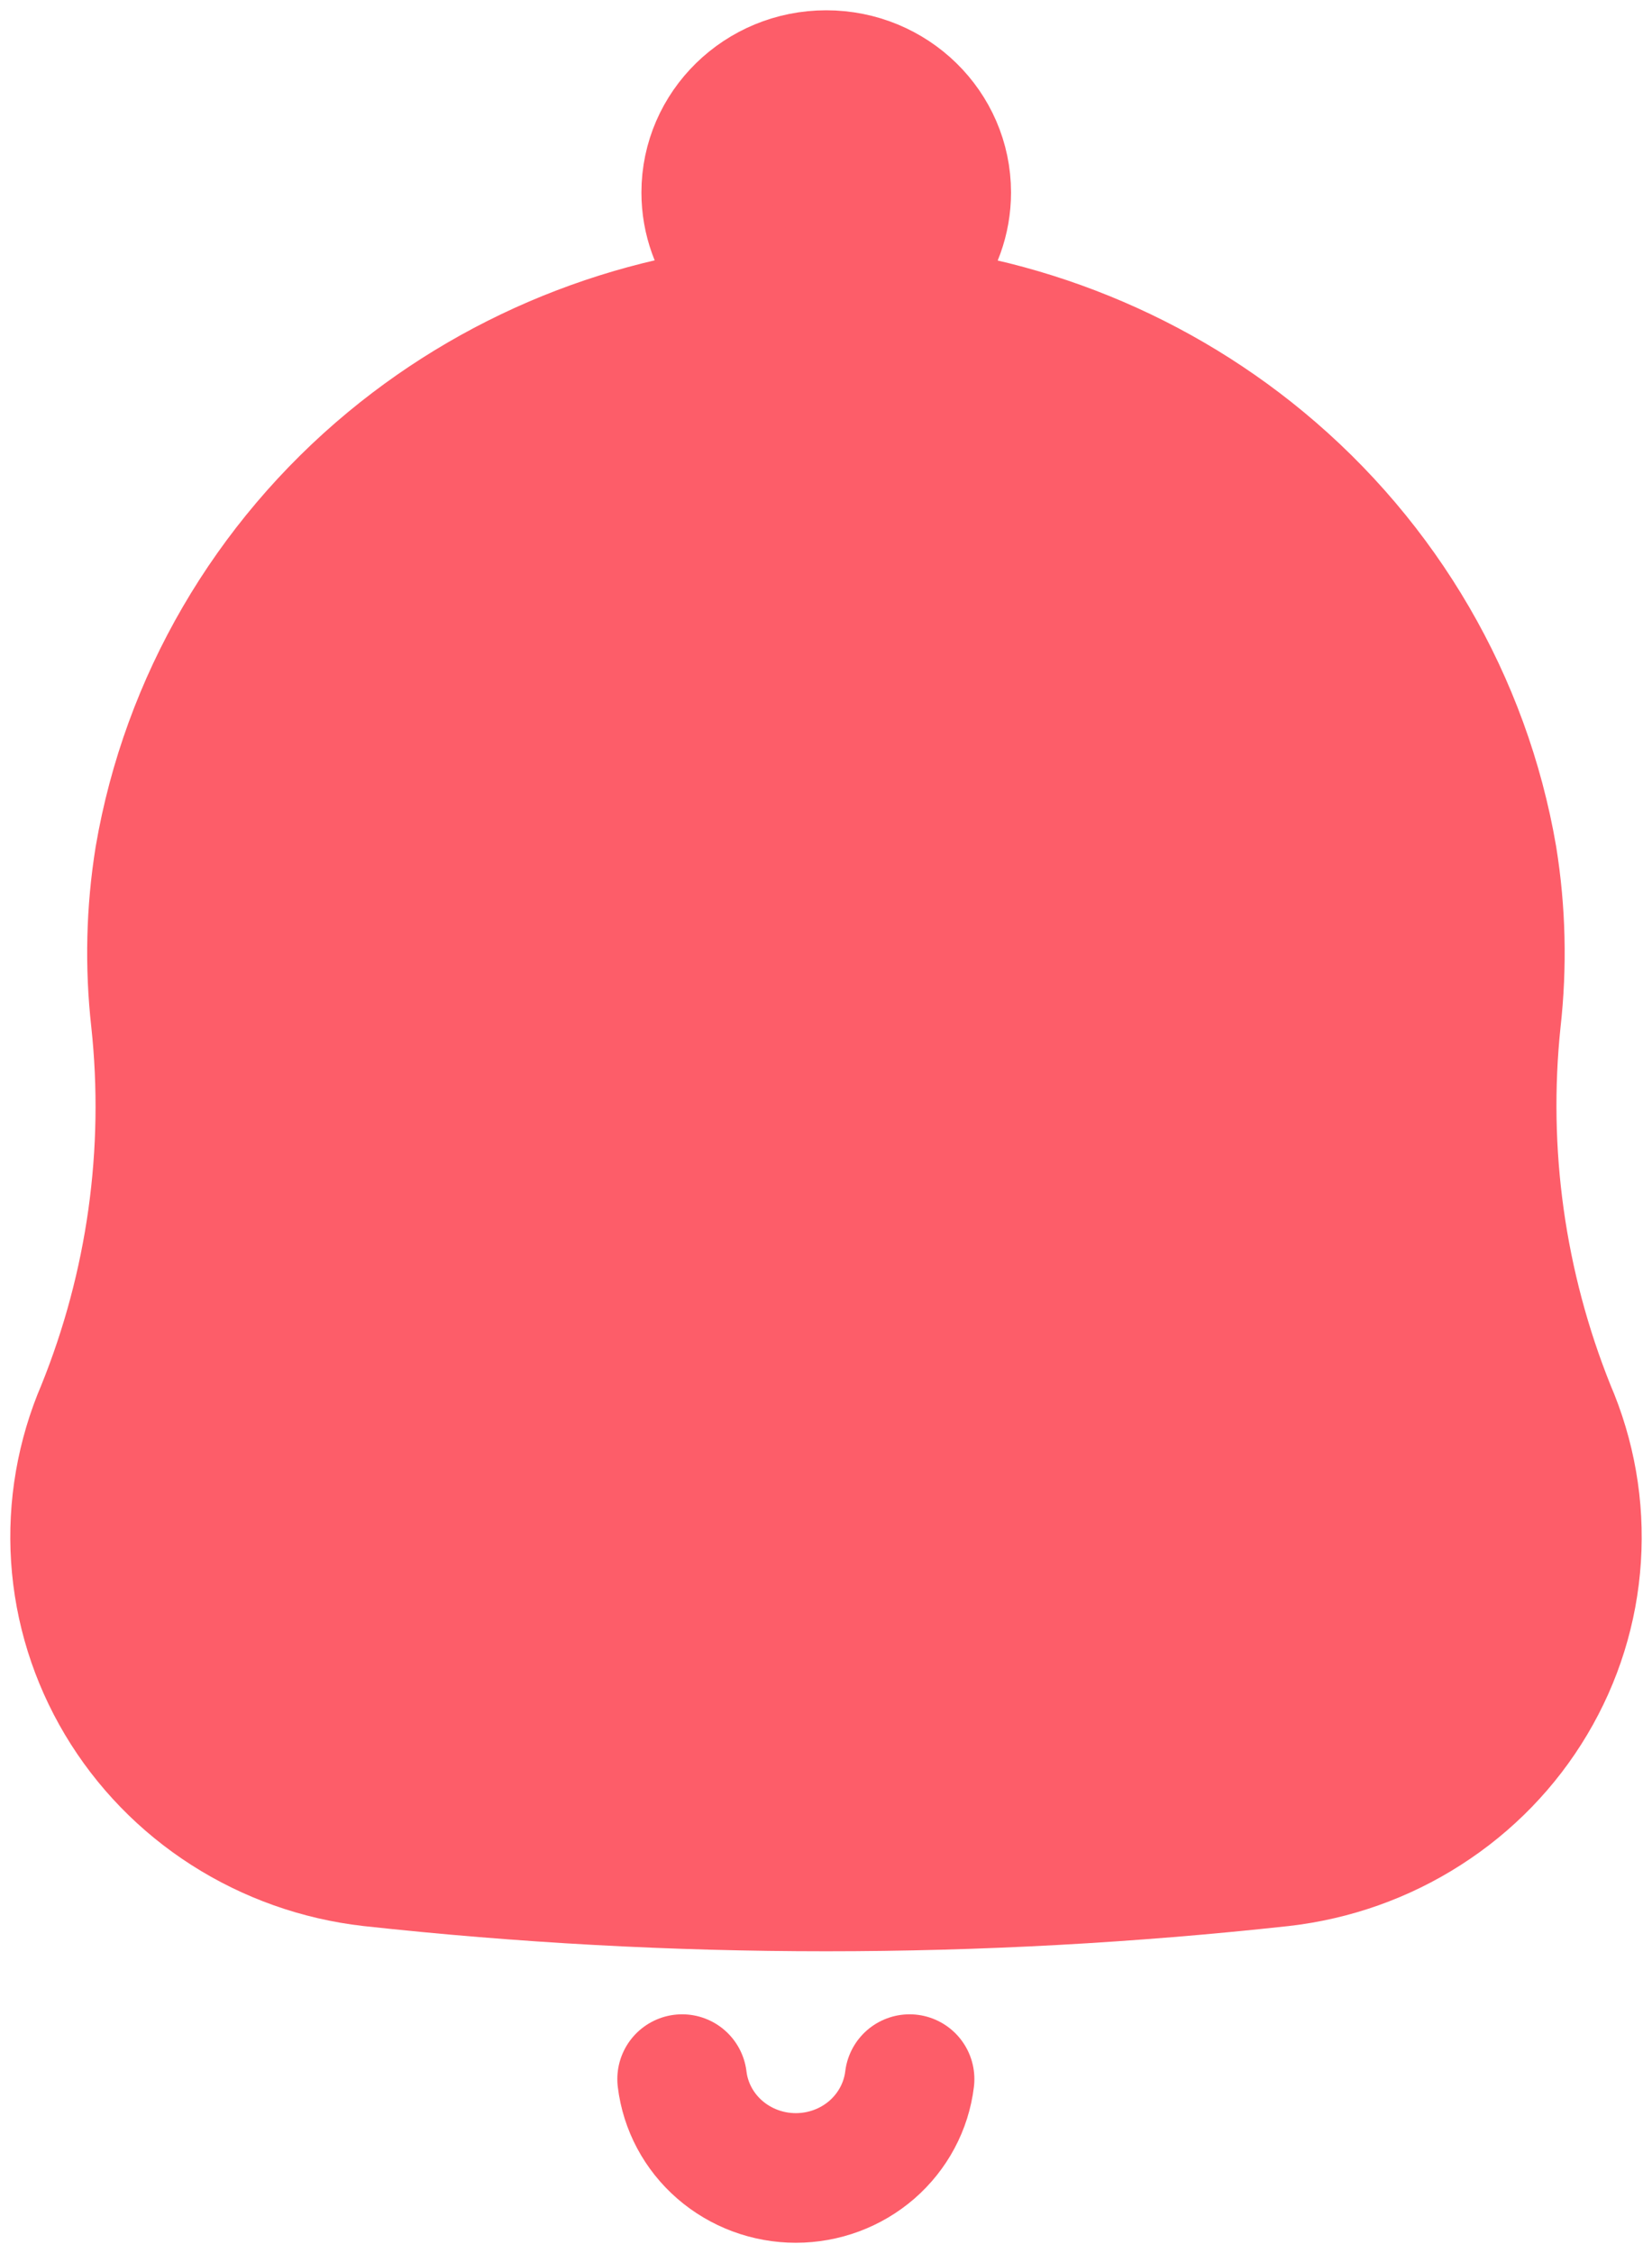 <svg width="22" height="30" viewBox="0 0 22 30" fill="none" xmlns="http://www.w3.org/2000/svg">
<path d="M1.35 18.768C2.015 17.122 2.263 15.344 2.074 13.584C1.993 12.861 2.01 12.13 2.126 11.412C2.478 9.359 3.563 7.495 5.187 6.15C6.71 4.89 8.613 4.163 10.598 4.076C9.911 3.901 9.405 3.29 9.405 2.563C9.405 1.7 10.121 1 11.003 1C11.886 1 12.601 1.7 12.601 2.563C12.601 3.29 12.094 3.901 11.408 4.077C13.389 4.165 15.29 4.892 16.81 6.15C18.435 7.495 19.52 9.359 19.872 11.412C19.988 12.13 20.005 12.861 19.924 13.584C19.739 15.344 19.987 17.121 20.648 18.768C20.917 19.391 21.035 20.066 20.991 20.741C20.948 21.416 20.744 22.071 20.396 22.655C20.049 23.239 19.567 23.736 18.988 24.106C18.41 24.477 17.752 24.71 17.066 24.788C13.035 25.229 8.967 25.229 4.936 24.788C4.25 24.71 3.592 24.476 3.014 24.106C2.436 23.736 1.954 23.239 1.606 22.655C1.258 22.071 1.053 21.416 1.009 20.741C0.965 20.067 1.082 19.391 1.35 18.768Z" fill="#FD5D69"/>
<path d="M10.598 4.076C8.613 4.163 6.71 4.89 5.187 6.15C3.563 7.495 2.478 9.359 2.126 11.412C2.01 12.13 1.993 12.861 2.074 13.584C2.263 15.344 2.015 17.122 1.35 18.768C1.082 19.391 0.965 20.067 1.009 20.741C1.053 21.416 1.258 22.071 1.606 22.655C1.954 23.239 2.436 23.736 3.014 24.106C3.592 24.476 4.25 24.71 4.936 24.788C8.967 25.229 13.035 25.229 17.066 24.788C17.752 24.71 18.41 24.477 18.988 24.106C19.567 23.736 20.049 23.239 20.396 22.655C20.744 22.071 20.948 21.416 20.991 20.741C21.035 20.066 20.917 19.391 20.648 18.768C19.987 17.121 19.739 15.344 19.924 13.584C20.005 12.861 19.988 12.13 19.872 11.412C19.52 9.359 18.435 7.495 16.81 6.15C15.29 4.892 13.389 4.165 11.408 4.077M10.598 4.076C10.731 4.07 10.865 4.067 10.999 4.067C11.136 4.067 11.272 4.07 11.408 4.077M10.598 4.076C10.727 4.109 10.863 4.127 11.003 4.127C11.143 4.127 11.278 4.109 11.408 4.077M10.598 4.076C9.911 3.901 9.405 3.29 9.405 2.563C9.405 1.7 10.121 1 11.003 1C11.886 1 12.601 1.7 12.601 2.563C12.601 3.29 12.094 3.901 11.408 4.077M12.113 27.684C12.069 28.047 11.89 28.381 11.611 28.624C11.332 28.866 10.972 29 10.598 29C10.225 29 9.865 28.866 9.586 28.624C9.306 28.381 9.128 28.047 9.084 27.684" stroke="#FD5D69" stroke-width="1.726" stroke-linecap="round" stroke-linejoin="round"/>
</svg>
